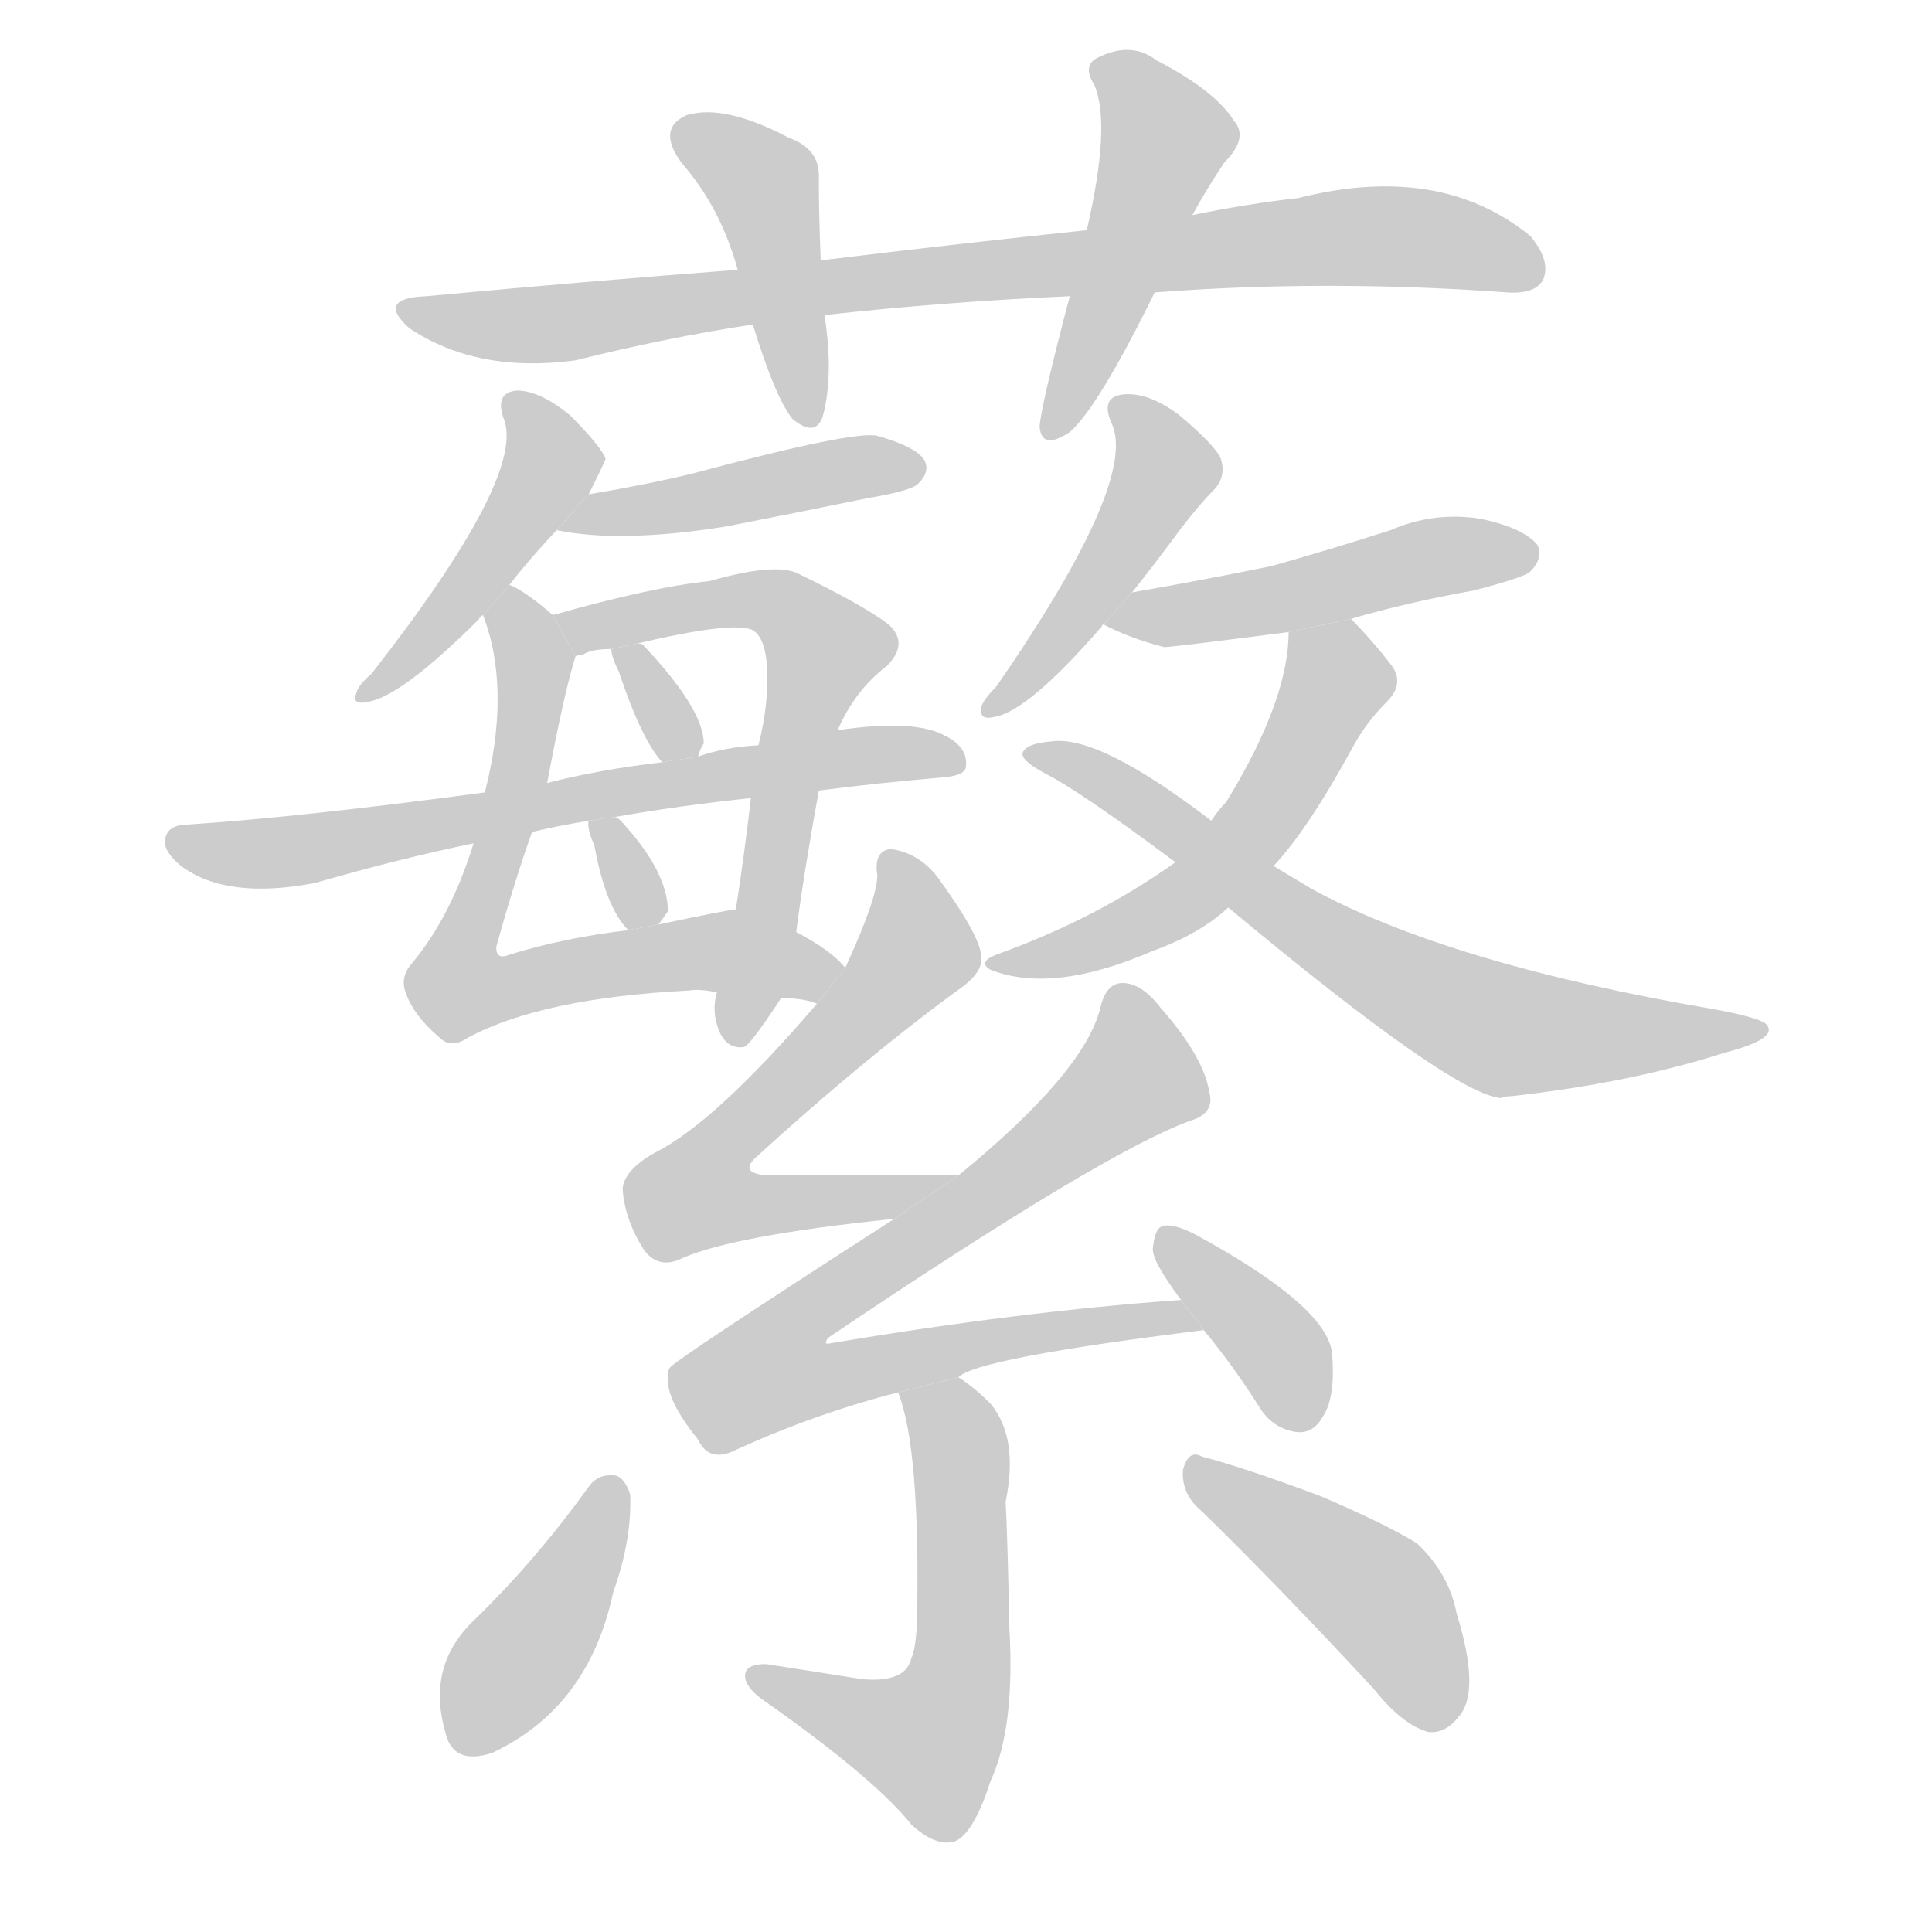 <!--
AnimCJK 2016-2018 Copyright Francois Mizessyn - https://github.com/parsimonhi/animCJK
Derived from:
    MakeMeAHanzi project - https://github.com/skishore/makemeahanzi
    Arphic PL KaitiM GB - https://apps.ubuntu.com/cat/applications/precise/fonts-arphic-gkai00mp/
    Arphic PL UKai - https://apps.ubuntu.com/cat/applications/fonts-arphic-ukai/
You can redistribute and/or modify this file under the terms of the Arphic Public License
as published by Arphic Technology Co., Ltd.
You should have received a copy of this license (the directory "APL") along with this file;
if not, see http://ftp.gnu.org/non-gnu/chinese-fonts-truetype/LICENSE.
-->
<svg id="z34345" class="acjk" version="1.1" viewBox="0 0 1024 1024" xmlns="http://www.w3.org/2000/svg" xmlns:xlink="http://www.w3.org/1999/xlink">
<style>
<![CDATA[
@keyframes z34345k {
	from {
		stroke:#ccc;
		stroke-dashoffset:3334;
	}
	1% {
		stroke:#c00;
		stroke-dashoffset:3334;
	}
	75% {
		stroke:#c00;
		stroke-dashoffset:0;
	}
	to {
		stroke:#000;
	}
}
#z34345 path[clip-path] {
	animation:z34345k 1s linear both;
	stroke-dasharray:3334;
	stroke-width:128;
	stroke-linecap:round;
	fill:none;
}
#z34345 path[clip-path="url(#z34345c1)"] {animation-delay:1s;}
#z34345 path[clip-path="url(#z34345c2)"] {animation-delay:2s;}
#z34345 path[clip-path="url(#z34345c3)"] {animation-delay:3s;}
#z34345 path[clip-path="url(#z34345c4)"] {animation-delay:4s;}
#z34345 path[clip-path="url(#z34345c5)"] {animation-delay:5s;}
#z34345 path[clip-path="url(#z34345c6)"] {animation-delay:6s;}
#z34345 path[clip-path="url(#z34345c7)"] {animation-delay:7s;}
#z34345 path[clip-path="url(#z34345c8)"] {animation-delay:8s;}
#z34345 path[clip-path="url(#z34345c9)"] {animation-delay:9s;}
#z34345 path[clip-path="url(#z34345c10)"] {animation-delay:10s;}
#z34345 path[clip-path="url(#z34345c11)"] {animation-delay:11s;}
#z34345 path[clip-path="url(#z34345c12)"] {animation-delay:12s;}
#z34345 path[clip-path="url(#z34345c13)"] {animation-delay:13s;}
#z34345 path[clip-path="url(#z34345c14)"] {animation-delay:14s;}
#z34345 path[clip-path="url(#z34345c15)"] {animation-delay:15s;}
#z34345 path[clip-path="url(#z34345c16)"] {animation-delay:16s;}
#z34345 path[clip-path="url(#z34345c17)"] {animation-delay:17s;}
#z34345 path[clip-path="url(#z34345c18)"] {animation-delay:18s;}
#z34345 path[clip-path="url(#z34345c19)"] {animation-delay:19s;}
#z34345 path[clip-path="url(#z34345c20)"] {animation-delay:20s;}
#z34345 path {fill:#ccc;}
]]>
</style>
<path id="z34345d1" d="M612 155Q703 148 799 155Q814 156 818 148Q822 138 811 125Q763 86 688 105Q661 108 632 114L576 122Q509 129 435 138L391 143Q312 149 226 157Q199 158 217 174Q253 198 305 191Q353 179 399 172L437 167Q500 160 567 157L612 155 Z"/>
<path id="z34345d2" d="M435 138Q434 114 434 95Q435 79 418 73Q384 55 364 61Q348 68 361 86Q382 110 391 143L399 172Q411 211 420 222Q432 232 436 221Q442 199 437 167L435 138 Z"/>
<path id="z34345d3" d="M632 114Q639 101 649 86Q662 73 654 64Q644 48 613 32Q600 22 583 30Q573 34 580 45Q589 66 576 122L567 157Q552 214 551 226Q552 239 567 229Q582 216 612 155L632 114 Z"/>
<path id="z34345d4" d="M270 310Q280 297 295 281L312 262Q321 244 321 243Q318 236 302 220Q286 207 274 207Q262 208 267 222Q279 252 197 357Q190 363 189 367Q186 374 195 372Q213 369 254 328Q254 327 256 326L270 310 Z"/>
<path id="z34345d5" d="M295 281Q329 288 385 279Q421 272 460 264Q484 260 487 256Q493 250 490 244Q486 237 465 231Q453 228 367 251Q342 257 312 262L295 281 Z"/>
<path id="z34345d6" d="M448 513Q441 504 422 494L390 482Q387 482 349 490L333 493Q299 497 270 506Q263 509 263 502Q273 466 282 441L290 415Q299 367 305 348L293 326Q278 313 270 310L256 326Q271 365 257 420L251 447Q239 486 218 511Q212 518 215 526Q219 538 233 550Q239 556 248 550Q287 529 365 525Q371 524 380 526L414 529Q426 529 433 532L448 513 Z"/>
<path id="z34345d7" d="M422 494Q426 463 434 419L444 387Q453 366 470 353Q482 341 471 331Q458 321 423 304Q411 298 376 308Q346 311 293 326L305 348Q306 347 309 347Q313 344 324 344L338 341Q389 329 399 334Q409 340 406 373Q405 383 402 395L398 423Q394 457 390 482L380 526Q377 536 381 546Q385 556 394 555Q397 555 414 529L422 494 Z"/>
<path id="z34345d8" d="M373 394Q373 376 341 342Q340 341 338 341L324 344Q324 348 328 356Q340 392 351 404L370 401Q371 397 373 394 Z"/>
<path id="z34345d9" d="M434 419Q465 415 500 412Q512 411 512 406Q513 396 501 390Q485 381 444 387L402 395Q384 396 370 401L351 404Q317 408 290 415L257 420Q160 433 100 437Q90 437 88 443Q85 450 96 459Q120 477 167 468Q212 455 251 447L282 441Q294 438 312 435L326 433Q360 427 398 423L434 419 Z"/>
<path id="z34345d10" d="M354 483Q354 462 329 435Q328 434 326 433L312 435Q311 439 315 448Q321 481 333 493L349 490Q352 486 354 483 Z"/>
<path id="z34345d11" d="M600 314Q612 299 626 280Q636 267 644 259Q650 252 647 243Q644 236 625 220Q609 208 596 209Q583 210 589 224Q604 254 528 364Q521 371 520 375Q519 382 527 380Q545 377 584 332Q584 331 585 331L600 314 Z"/>
<path id="z34345d12" d="M716 328Q747 319 781 313Q808 306 811 303Q818 296 815 289Q808 280 785 275Q760 271 737 281Q706 291 674 300Q640 307 600 314L585 331Q598 338 617 343Q621 343 683 335L716 328 Z"/>
<path id="z34345d13" d="M675 459Q693 440 717 396Q724 383 735 372Q745 362 737 352Q727 339 716 328L683 335Q683 371 650 425Q646 429 642 435L623 457Q581 487 528 506Q518 510 525 514Q558 527 611 504Q636 495 651 481L675 459 Z"/>
<path id="z34345d14" d="M651 481Q771 581 796 582Q797 581 801 581Q864 574 914 558Q941 551 937 544Q936 540 909 535Q768 511 695 471Q685 465 675 459L642 435Q582 389 557 393Q544 394 542 399Q541 403 554 410Q572 419 623 457L651 481 Z"/>
<path id="z34345d15" d="M508 623Q453 623 407 623Q392 622 400 614Q457 562 506 526Q521 516 520 508Q521 498 497 465Q487 452 472 450Q463 451 465 464Q465 476 448 513L433 532Q379 595 347 611Q331 620 330 630Q331 646 341 662Q348 672 359 668Q386 655 474 646L508 623 Z"/>
<path id="z34345d16" d="M508 730Q517 720 638 705L626 689Q541 695 440 712Q436 713 439 709Q586 610 631 594Q644 590 641 579Q638 560 615 534Q605 521 595 521Q586 521 583 535Q574 569 508 623L474 646Q356 722 355 725Q354 726 354 730Q353 742 370 763Q376 776 391 768Q433 749 476 738L508 730 Z"/>
<path id="z34345d17" d="M638 705Q653 723 667 745Q674 757 687 759Q696 760 701 751Q708 741 706 717Q703 692 633 654Q621 648 616 650Q612 651 611 662Q611 669 626 689L638 705 Z"/>
<path id="z34345d18" d="M476 738Q488 768 486 862Q485 875 483 879Q480 892 457 890Q432 886 406 882Q396 882 395 887Q394 893 403 900Q463 942 483 967Q496 979 506 976Q516 972 525 944Q538 916 535 863Q534 814 533 796Q540 762 525 744Q516 735 508 730L476 738 Z"/>
<path id="z34345d19" d="M312 788Q284 827 251 859Q226 883 236 918Q240 936 261 929Q312 905 325 844Q335 816 334 792Q331 783 326 782Q317 781 312 788 Z"/>
<path id="z34345d20" d="M637 801Q677 840 728 895Q743 914 757 918Q766 919 773 910Q785 897 772 855Q768 834 751 818Q735 808 700 793Q660 778 637 772Q630 768 627 779Q626 792 637 801 Z"/>
<defs>
	<clipPath id="z34345c1"><use xlink:href="#z34345d1"/></clipPath>
	<clipPath id="z34345c2"><use xlink:href="#z34345d2"/></clipPath>
	<clipPath id="z34345c3"><use xlink:href="#z34345d3"/></clipPath>
	<clipPath id="z34345c4"><use xlink:href="#z34345d4"/></clipPath>
	<clipPath id="z34345c5"><use xlink:href="#z34345d5"/></clipPath>
	<clipPath id="z34345c6"><use xlink:href="#z34345d6"/></clipPath>
	<clipPath id="z34345c7"><use xlink:href="#z34345d7"/></clipPath>
	<clipPath id="z34345c8"><use xlink:href="#z34345d8"/></clipPath>
	<clipPath id="z34345c9"><use xlink:href="#z34345d9"/></clipPath>
	<clipPath id="z34345c10"><use xlink:href="#z34345d10"/></clipPath>
	<clipPath id="z34345c11"><use xlink:href="#z34345d11"/></clipPath>
	<clipPath id="z34345c12"><use xlink:href="#z34345d12"/></clipPath>
	<clipPath id="z34345c13"><use xlink:href="#z34345d13"/></clipPath>
	<clipPath id="z34345c14"><use xlink:href="#z34345d14"/></clipPath>
	<clipPath id="z34345c15"><use xlink:href="#z34345d15"/></clipPath>
	<clipPath id="z34345c16"><use xlink:href="#z34345d16"/></clipPath>
	<clipPath id="z34345c17"><use xlink:href="#z34345d17"/></clipPath>
	<clipPath id="z34345c18"><use xlink:href="#z34345d18"/></clipPath>
	<clipPath id="z34345c19"><use xlink:href="#z34345d19"/></clipPath>
	<clipPath id="z34345c20"><use xlink:href="#z34345d20"/></clipPath>
</defs>
<path pathLength="3333" clip-path="url(#z34345c1)" d="M219 165L730 125L814 142"/>
<path pathLength="3333" clip-path="url(#z34345c2)" d="M362 70L405 100L428 221"/>
<path pathLength="3333" clip-path="url(#z34345c3)" d="M584 34L620 74L562 228"/>
<path pathLength="3333" clip-path="url(#z34345c4)" d="M274 214L288 256L198 366"/>
<path pathLength="3333" clip-path="url(#z34345c5)" d="M305 276L484 245"/>
<path pathLength="3333" clip-path="url(#z34345c6)" d="M270 318L282 368L246 525L373 504L441 520"/>
<path pathLength="3333" clip-path="url(#z34345c7)" d="M301 327L407 318L440 345L387 548"/>
<path pathLength="3333" clip-path="url(#z34345c8)" d="M330 347L357 401"/>
<path pathLength="3333" clip-path="url(#z34345c9)" d="M93 447L505 400"/>
<path pathLength="3333" clip-path="url(#z34345c10)" d="M319 440L344 486"/>
<path pathLength="3333" clip-path="url(#z34345c11)" d="M596 218L615 260L527 374"/>
<path pathLength="3333" clip-path="url(#z34345c12)" d="M593 327L811 294"/>
<path pathLength="3333" clip-path="url(#z34345c13)" d="M687 343L704 376L642 464L534 511"/>
<path pathLength="3333" clip-path="url(#z34345c14)" d="M550 400L798 547L931 547"/>
<path pathLength="3333" clip-path="url(#z34345c15)" d="M473 453L484 509L364 627L392 642L495 625"/>
<path pathLength="3333" clip-path="url(#z34345c16)" d="M595 525L602 577L397 723L411 741L630 697"/>
<path pathLength="3333" clip-path="url(#z34345c17)" d="M619 659L675 712L687 754"/>
<path pathLength="3333" clip-path="url(#z34345c18)" d="M484 745L510 785L503 913L486 933L402 888"/>
<path pathLength="3333" clip-path="url(#z34345c19)" d="M324 788L239 917"/>
<path pathLength="3333" clip-path="url(#z34345c20)" d="M634 780L734 851L764 912"/>
</svg>